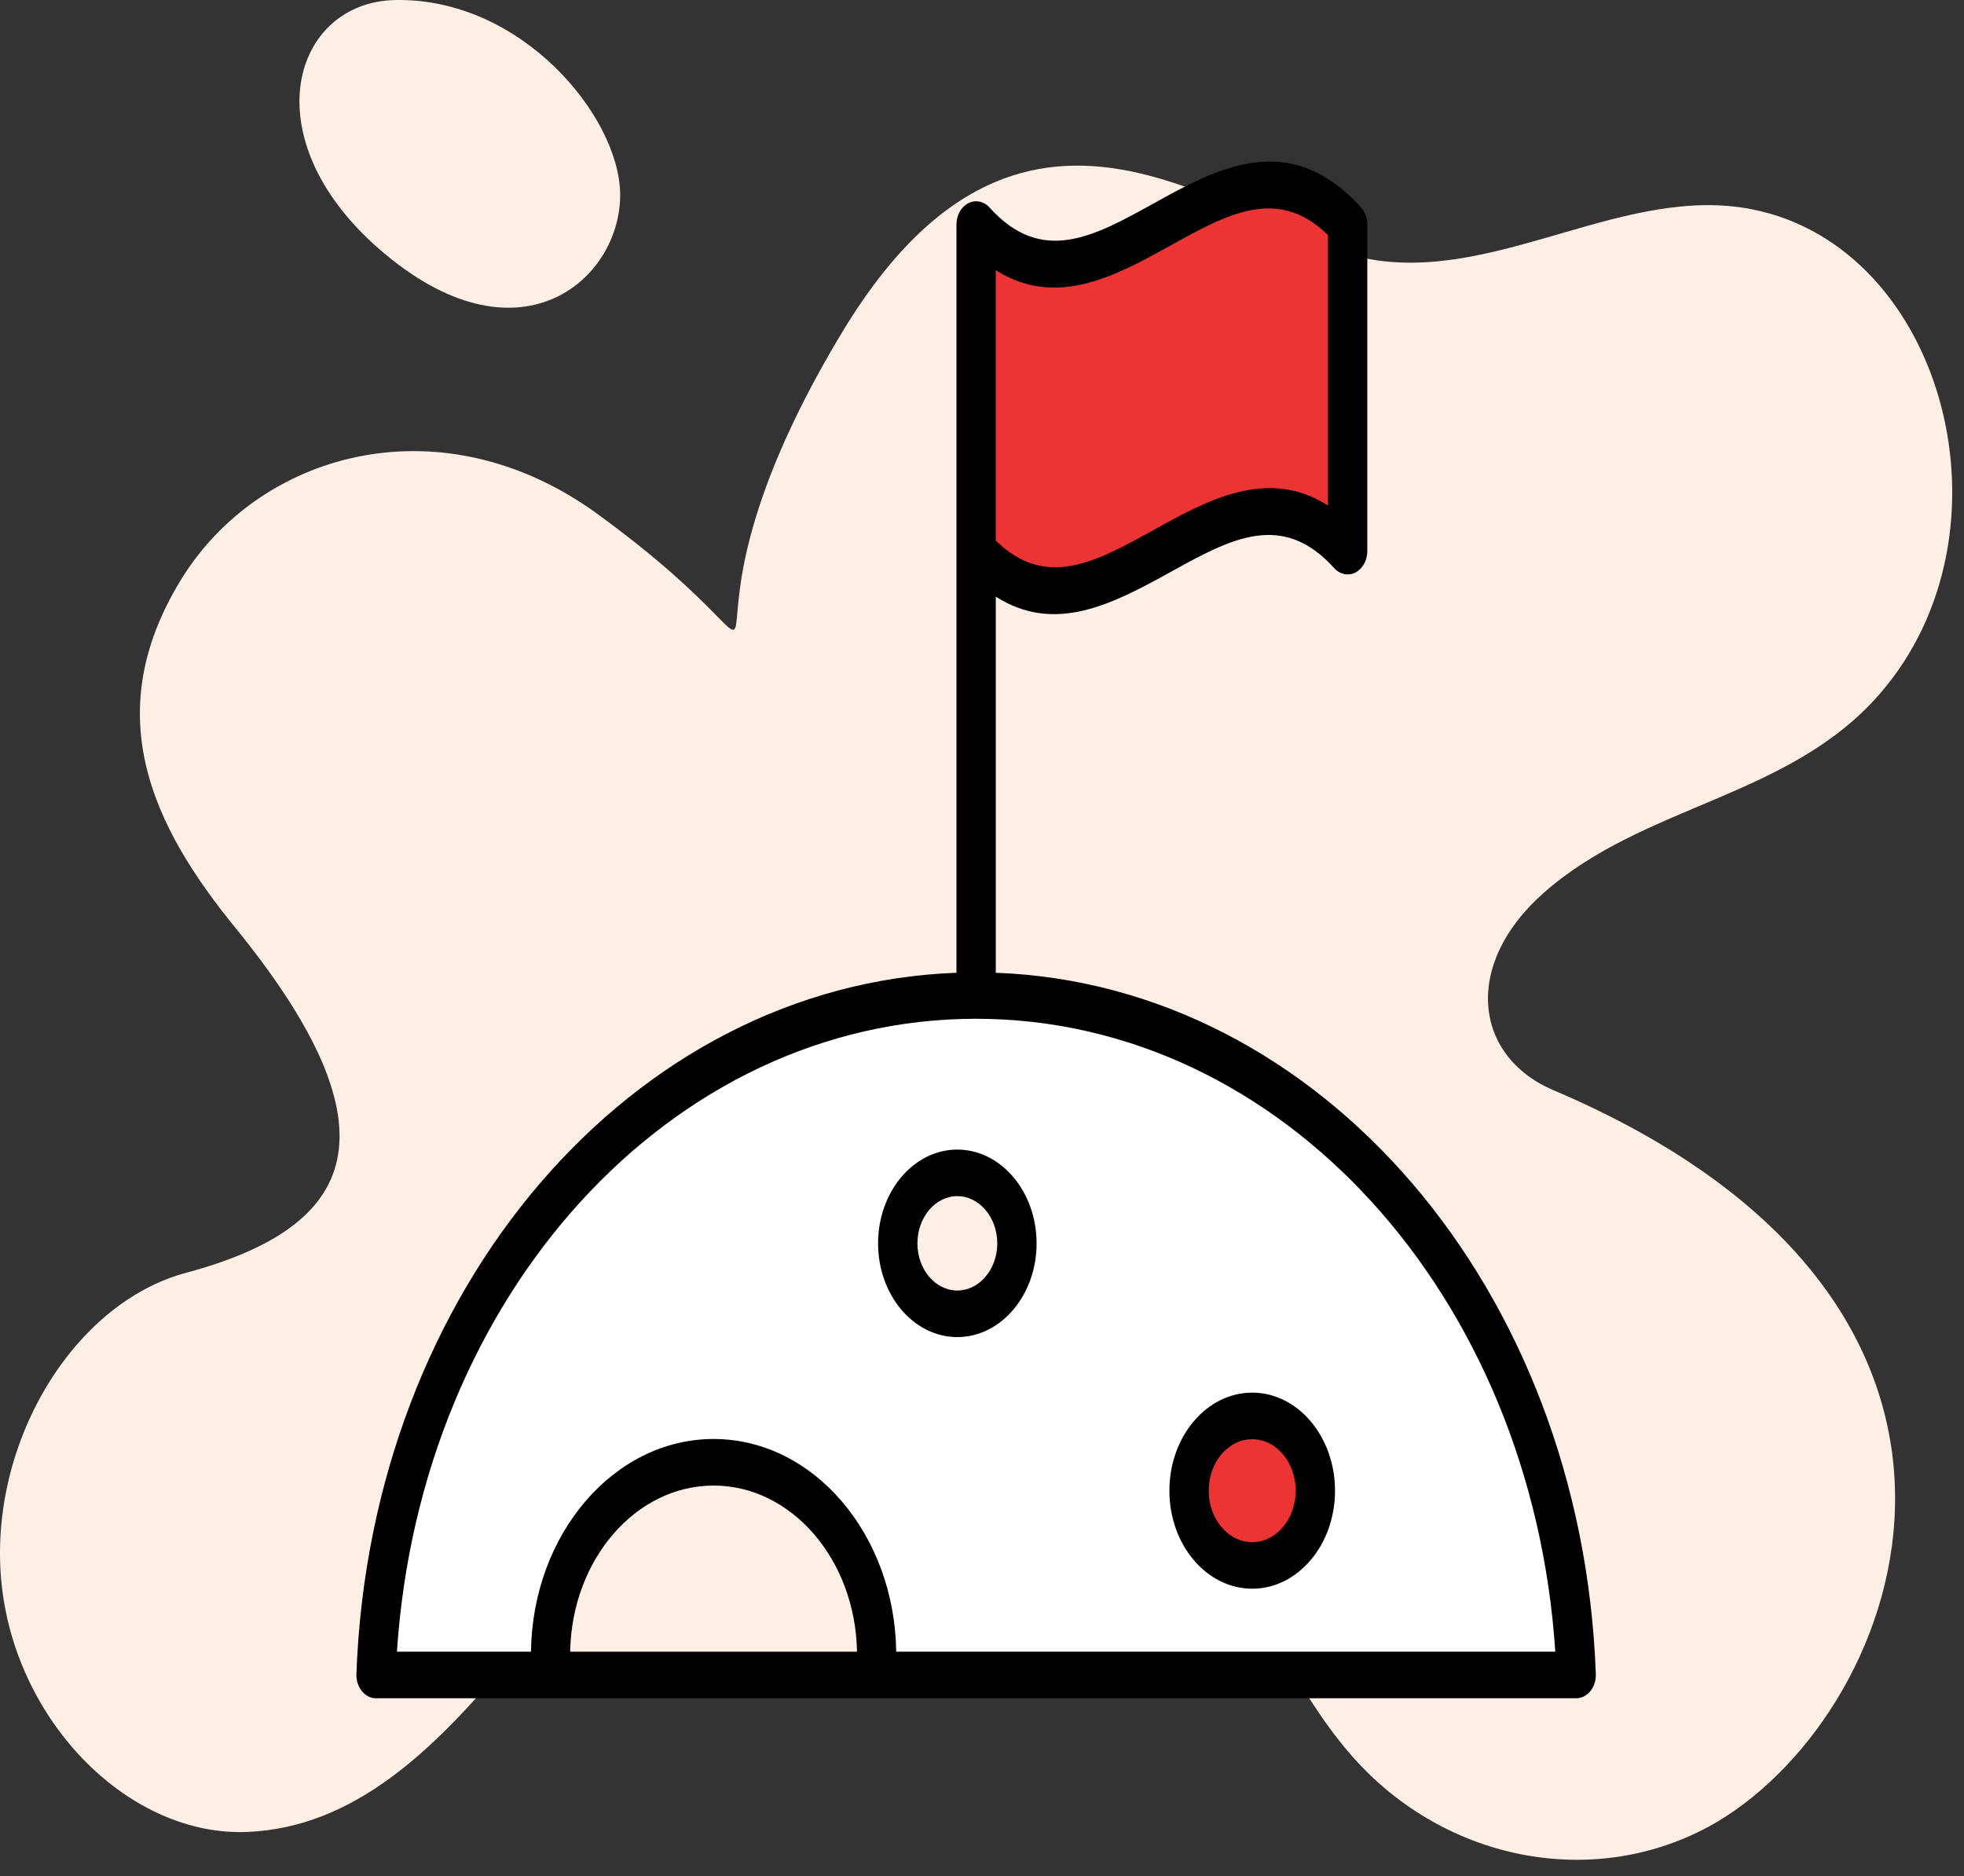 <svg width="112" height="107" viewBox="0 0 112 107" fill="none" xmlns="http://www.w3.org/2000/svg">
<rect x="0" y="0" width="112" height="107" fill="#333333" stroke="none"/>
<path d="M97.941 103.883C91.216 107.852 82.456 106.269 77.069 100.108C73.429 95.944 71.393 90.197 67.98 85.789C61.584 77.534 50.295 75.343 42.008 80.724C32.195 87.118 26.203 103.915 14.165 104.467C7.441 104.783 0.963 98.306 0.1 90.416C-0.764 82.502 4.089 74.296 10.669 72.567C20.354 69.955 22.862 64.548 13.487 52.988C8.691 47.135 5.475 40.596 10.546 32.703C15.177 25.616 25.354 22.987 34.05 29.294C48.449 39.781 36.237 38.766 47.807 19.31C58.713 0.794 70.925 13.833 78.57 14.854C85.726 15.852 92.779 10.544 99.894 11.932C110.913 14.088 115.228 30.382 107.173 39.595C102.012 45.512 93.766 45.853 88.029 50.919C83.368 55.043 84.08 60.254 88.584 62.169C117.219 74.343 108.788 97.42 97.941 103.883Z" fill="#FEEFE6"/>
<path d="M22.536 0.002C16.707 0.116 14.326 7.819 21.594 14.176C29.537 21.124 35.434 15.952 35.365 11.041C35.302 6.628 29.74 -0.138 22.536 0.002Z" fill="#FEEFE6"/>
<path d="M89.884 95.518C89.1 73.964 74.079 56.77 55.659 56.77C37.249 56.77 22.229 73.963 21.445 95.518H89.884Z" fill="white"/>
<path d="M49.947 95.518C49.979 95.147 49.996 94.77 49.996 94.388C49.996 88.316 45.837 83.389 40.694 83.389C35.552 83.389 31.393 88.316 31.393 94.388C31.393 94.77 31.409 95.147 31.441 95.518H49.947Z" fill="#FEEFE6"/>
<path d="M57.992 70.906C57.992 73.121 56.471 74.92 54.59 74.92C52.717 74.92 51.195 73.121 51.195 70.906C51.195 68.682 52.717 66.883 54.59 66.883C56.471 66.883 57.992 68.682 57.992 70.906Z" fill="#FEEFE6"/>
<path d="M75.011 85.011C75.011 87.364 73.399 89.271 71.409 89.271C69.419 89.271 67.807 87.364 67.807 85.011C67.807 82.657 69.419 80.744 71.409 80.744C73.399 80.744 75.011 82.657 75.011 85.011Z" fill="#EC3434"/>
<path d="M76.85 12.807V31.429C69.788 23.608 62.726 39.25 55.664 31.429C55.664 25.222 55.664 19.014 55.664 12.807C62.726 20.628 69.788 4.985 76.85 12.807Z" fill="#EC3434"/>
<path d="M56.786 55.474V34.025C60.124 36.148 63.349 34.505 66.732 32.631C70.153 30.737 73.107 29.1 76.085 32.398C76.411 32.759 76.885 32.858 77.297 32.647C77.707 32.436 77.972 31.958 77.972 31.429V12.806C77.972 12.439 77.843 12.087 77.617 11.836C73.532 7.314 69.416 9.593 65.783 11.604C62.363 13.498 59.409 15.135 56.43 11.836C56.104 11.475 55.628 11.377 55.218 11.588C54.809 11.799 54.544 12.277 54.544 12.806V55.474C36.059 56.148 21.125 73.463 20.325 95.462C20.298 96.217 20.807 96.847 21.445 96.847H89.883C90.522 96.847 91.031 96.217 91.004 95.462C90.204 73.466 75.272 56.154 56.786 55.474ZM66.733 14.009C70.017 12.189 72.871 10.609 75.73 13.405V28.827C72.276 26.631 68.855 28.524 65.782 30.226C62.498 32.045 59.643 33.624 56.786 30.83V15.407C60.239 17.604 63.659 15.711 66.733 14.009ZM32.515 94.191C32.604 88.949 36.239 84.717 40.693 84.717C45.148 84.717 48.783 88.949 48.872 94.191H32.515ZM51.108 94.191C51.017 87.486 46.384 82.061 40.693 82.061C35.002 82.061 30.369 87.486 30.279 94.191H22.636C23.973 73.841 38.259 58.097 55.659 58.097C73.065 58.097 87.356 73.841 88.693 94.191H51.108Z" fill="black"/>
<path d="M54.59 65.557C52.1 65.557 50.074 67.957 50.074 70.908C50.074 73.854 52.1 76.25 54.59 76.25C57.084 76.25 59.113 73.854 59.113 70.908C59.113 67.957 57.084 65.557 54.59 65.557ZM54.59 73.594C53.337 73.594 52.317 72.389 52.317 70.908C52.317 69.421 53.337 68.212 54.59 68.212C55.848 68.212 56.871 69.421 56.871 70.908C56.871 72.389 55.848 73.594 54.59 73.594Z" fill="black"/>
<path d="M71.409 79.418C68.804 79.418 66.686 81.927 66.686 85.012C66.686 88.093 68.805 90.599 71.409 90.599C74.013 90.599 76.132 88.093 76.132 85.012C76.132 81.927 74.013 79.418 71.409 79.418ZM71.409 87.944C70.041 87.944 68.928 86.628 68.928 85.012C68.928 83.391 70.041 82.073 71.409 82.073C72.777 82.073 73.89 83.391 73.89 85.012C73.89 86.628 72.777 87.944 71.409 87.944Z" fill="black"/>
</svg>
